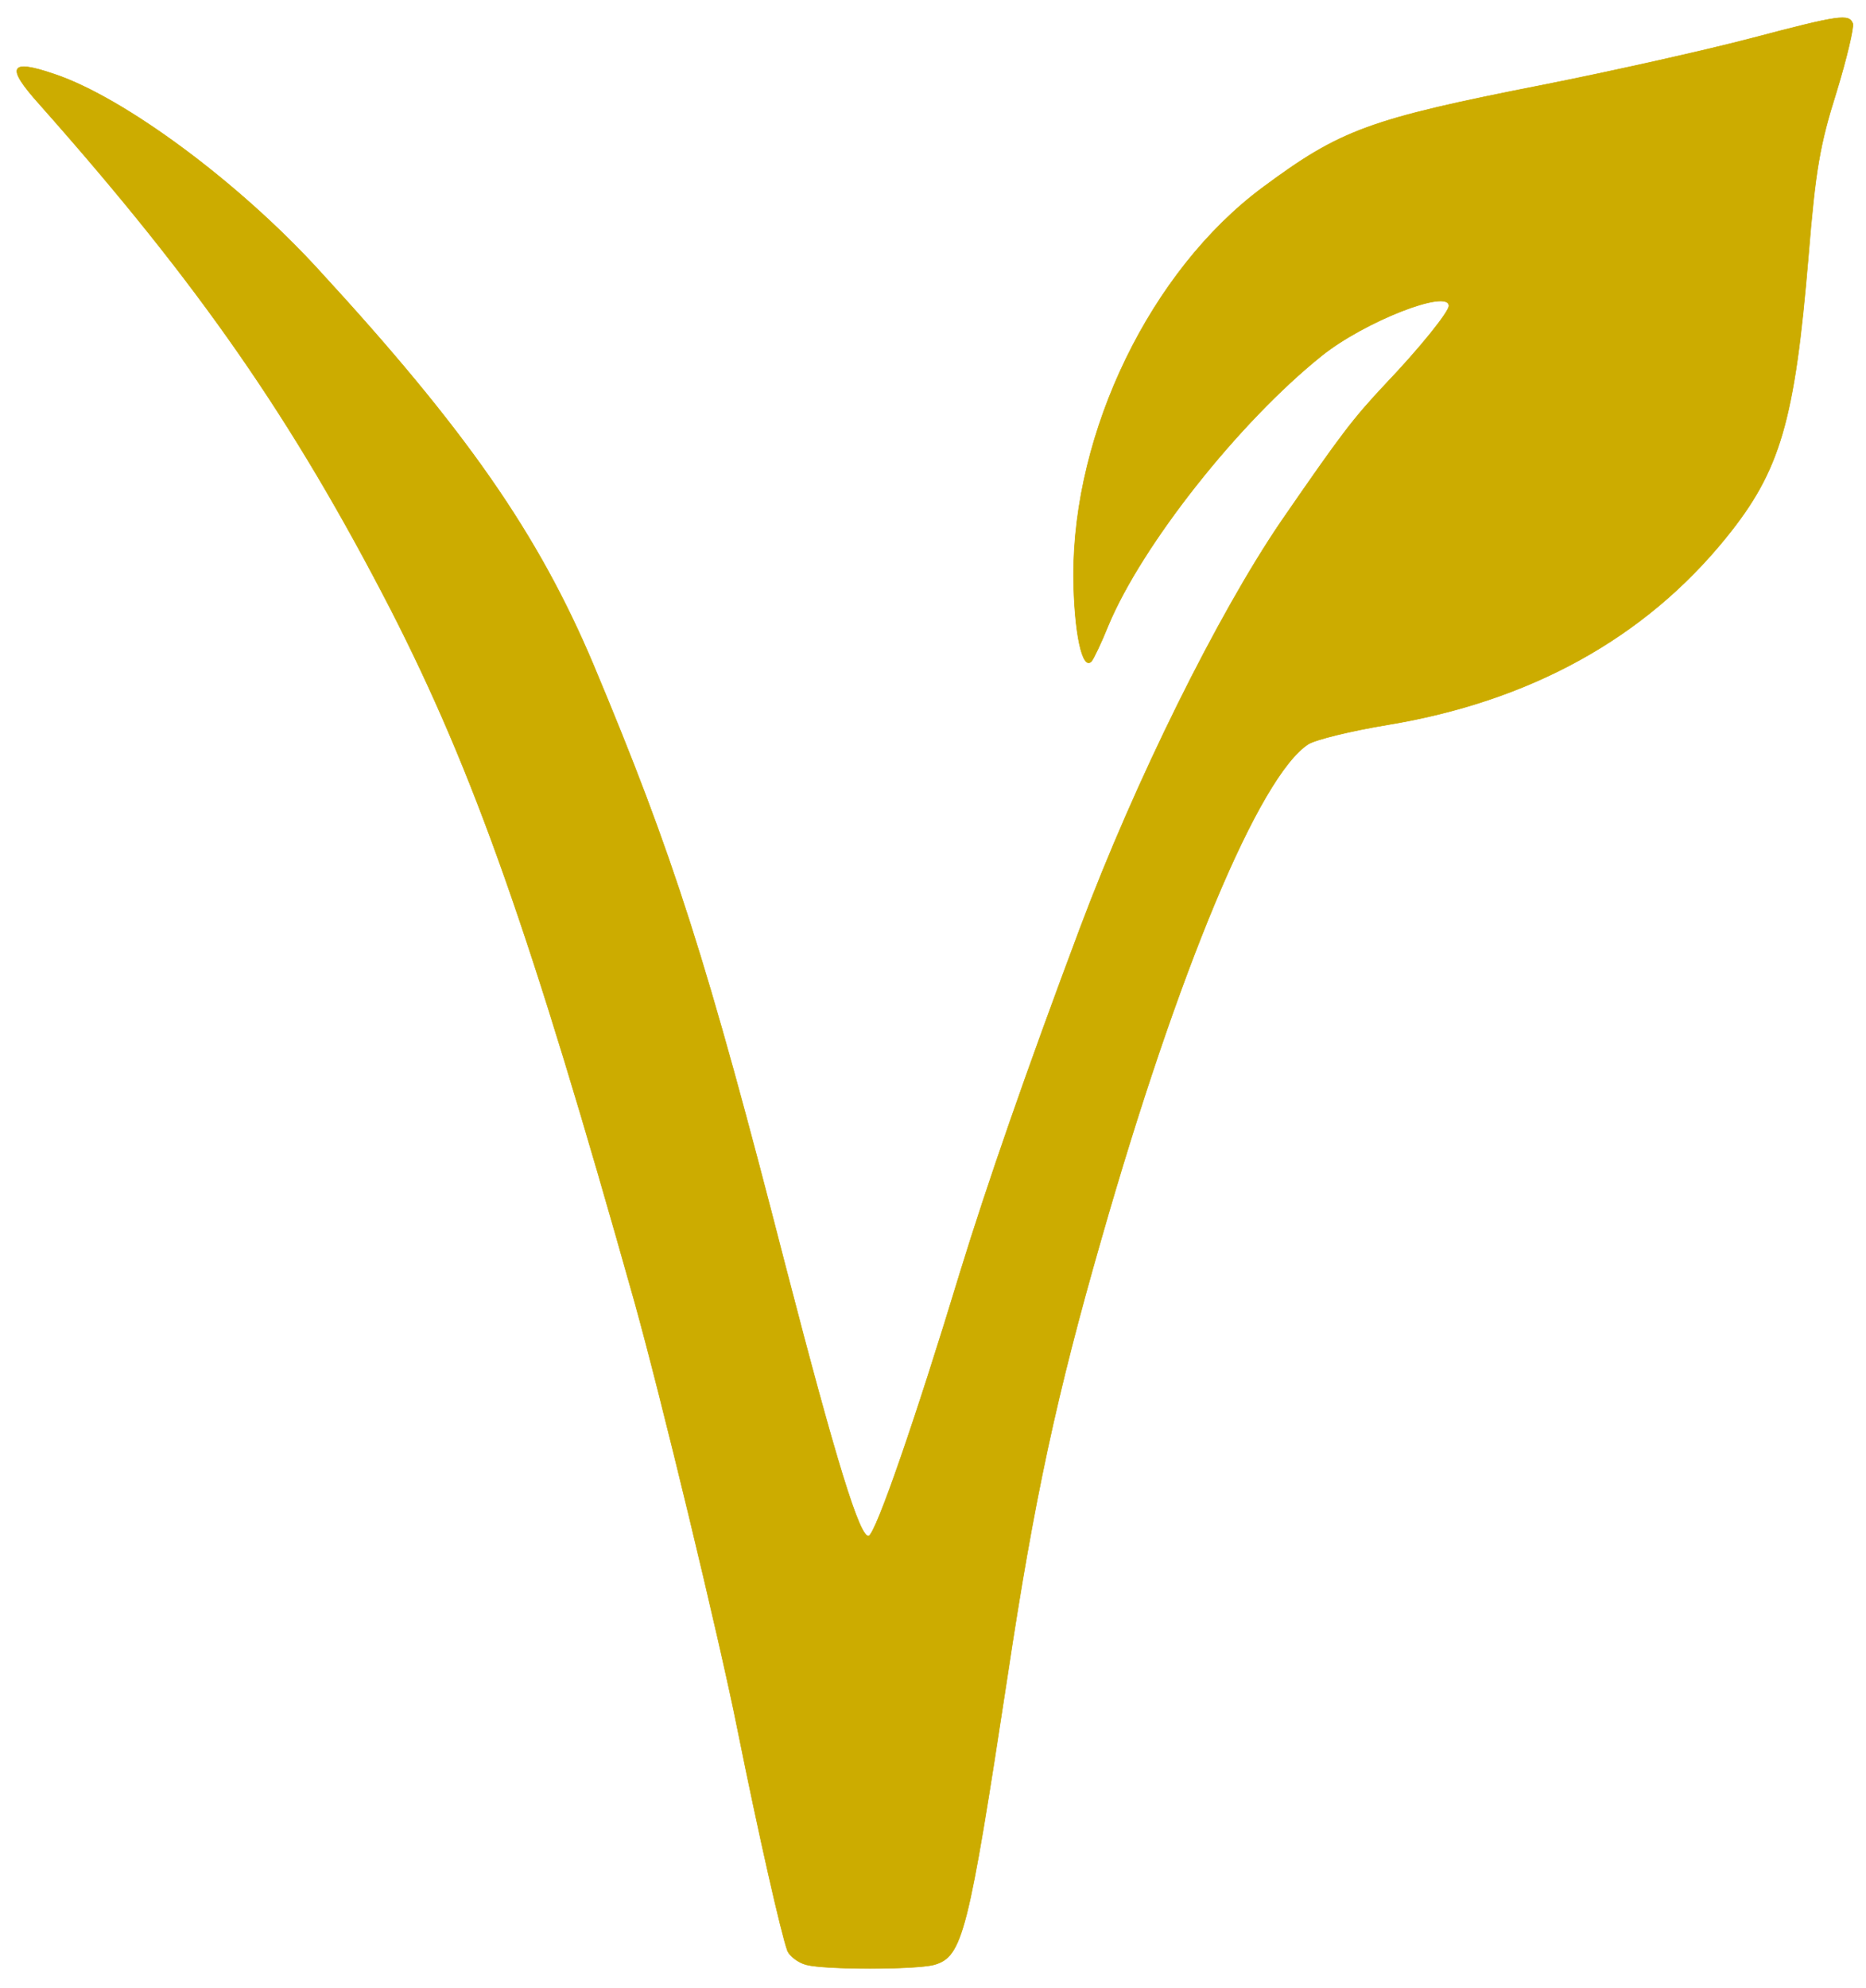 <?xml version="1.0" encoding="UTF-8" standalone="no"?>
<svg
   xmlns:dc="http://purl.org/dc/elements/1.1/"
   xmlns:cc="http://creativecommons.org/ns#"
   xmlns:rdf="http://www.w3.org/1999/02/22-rdf-syntax-ns#"
   xmlns:svg="http://www.w3.org/2000/svg"
   xmlns="http://www.w3.org/2000/svg"
   version="1.0"
   width="340pt"
   height="362pt"
   viewBox="0 0 340 362">
  <title>Vegetarian mark</title>
  <g
     transform="matrix(0.1,0,0,-0.1,0,362)"
     style="fill:#ccac00;stroke:#ccac00">
    <path
       d="m 3190,3550 c -80,-21 -249,-59 -375,-84 -321,-63 -372,-82 -515,-188 -203,-151 -345,-443 -344,-708 1,-101 16,-173 33,-154 4,5 18,34 30,64 61,147 238,371 389,492 77,62 232,123 232,91 0,-11 -53,-77 -116,-143 -59,-63 -79,-89 -190,-250 -115,-169 -265,-471 -366,-740 -98,-261 -170,-469 -218,-625 -81,-267 -154,-478 -167,-482 -16,-6 -60,137 -152,492 -143,556 -204,747 -350,1095 -100,237 -232,427 -500,718 -147,161 -356,315 -482,357 -82,28 -89,14 -27,-55 292,-329 461,-573 640,-920 151,-295 255,-588 444,-1260 48,-172 154,-610 188,-780 38,-189 80,-374 91,-403 4,-9 19,-21 34,-25 34,-9 198,-9 233,0 52,15 62,56 134,528 48,319 89,510 171,795 139,486 287,842 377,900 13,8 77,24 144,35 260,43 469,158 617,341 99,122 125,212 150,512 13,159 21,204 51,299 19,62 32,118 30,125 -7,18 -23,16 -186,-27 z"
       style="fill:#ccac00" />
  </g>
</svg>
